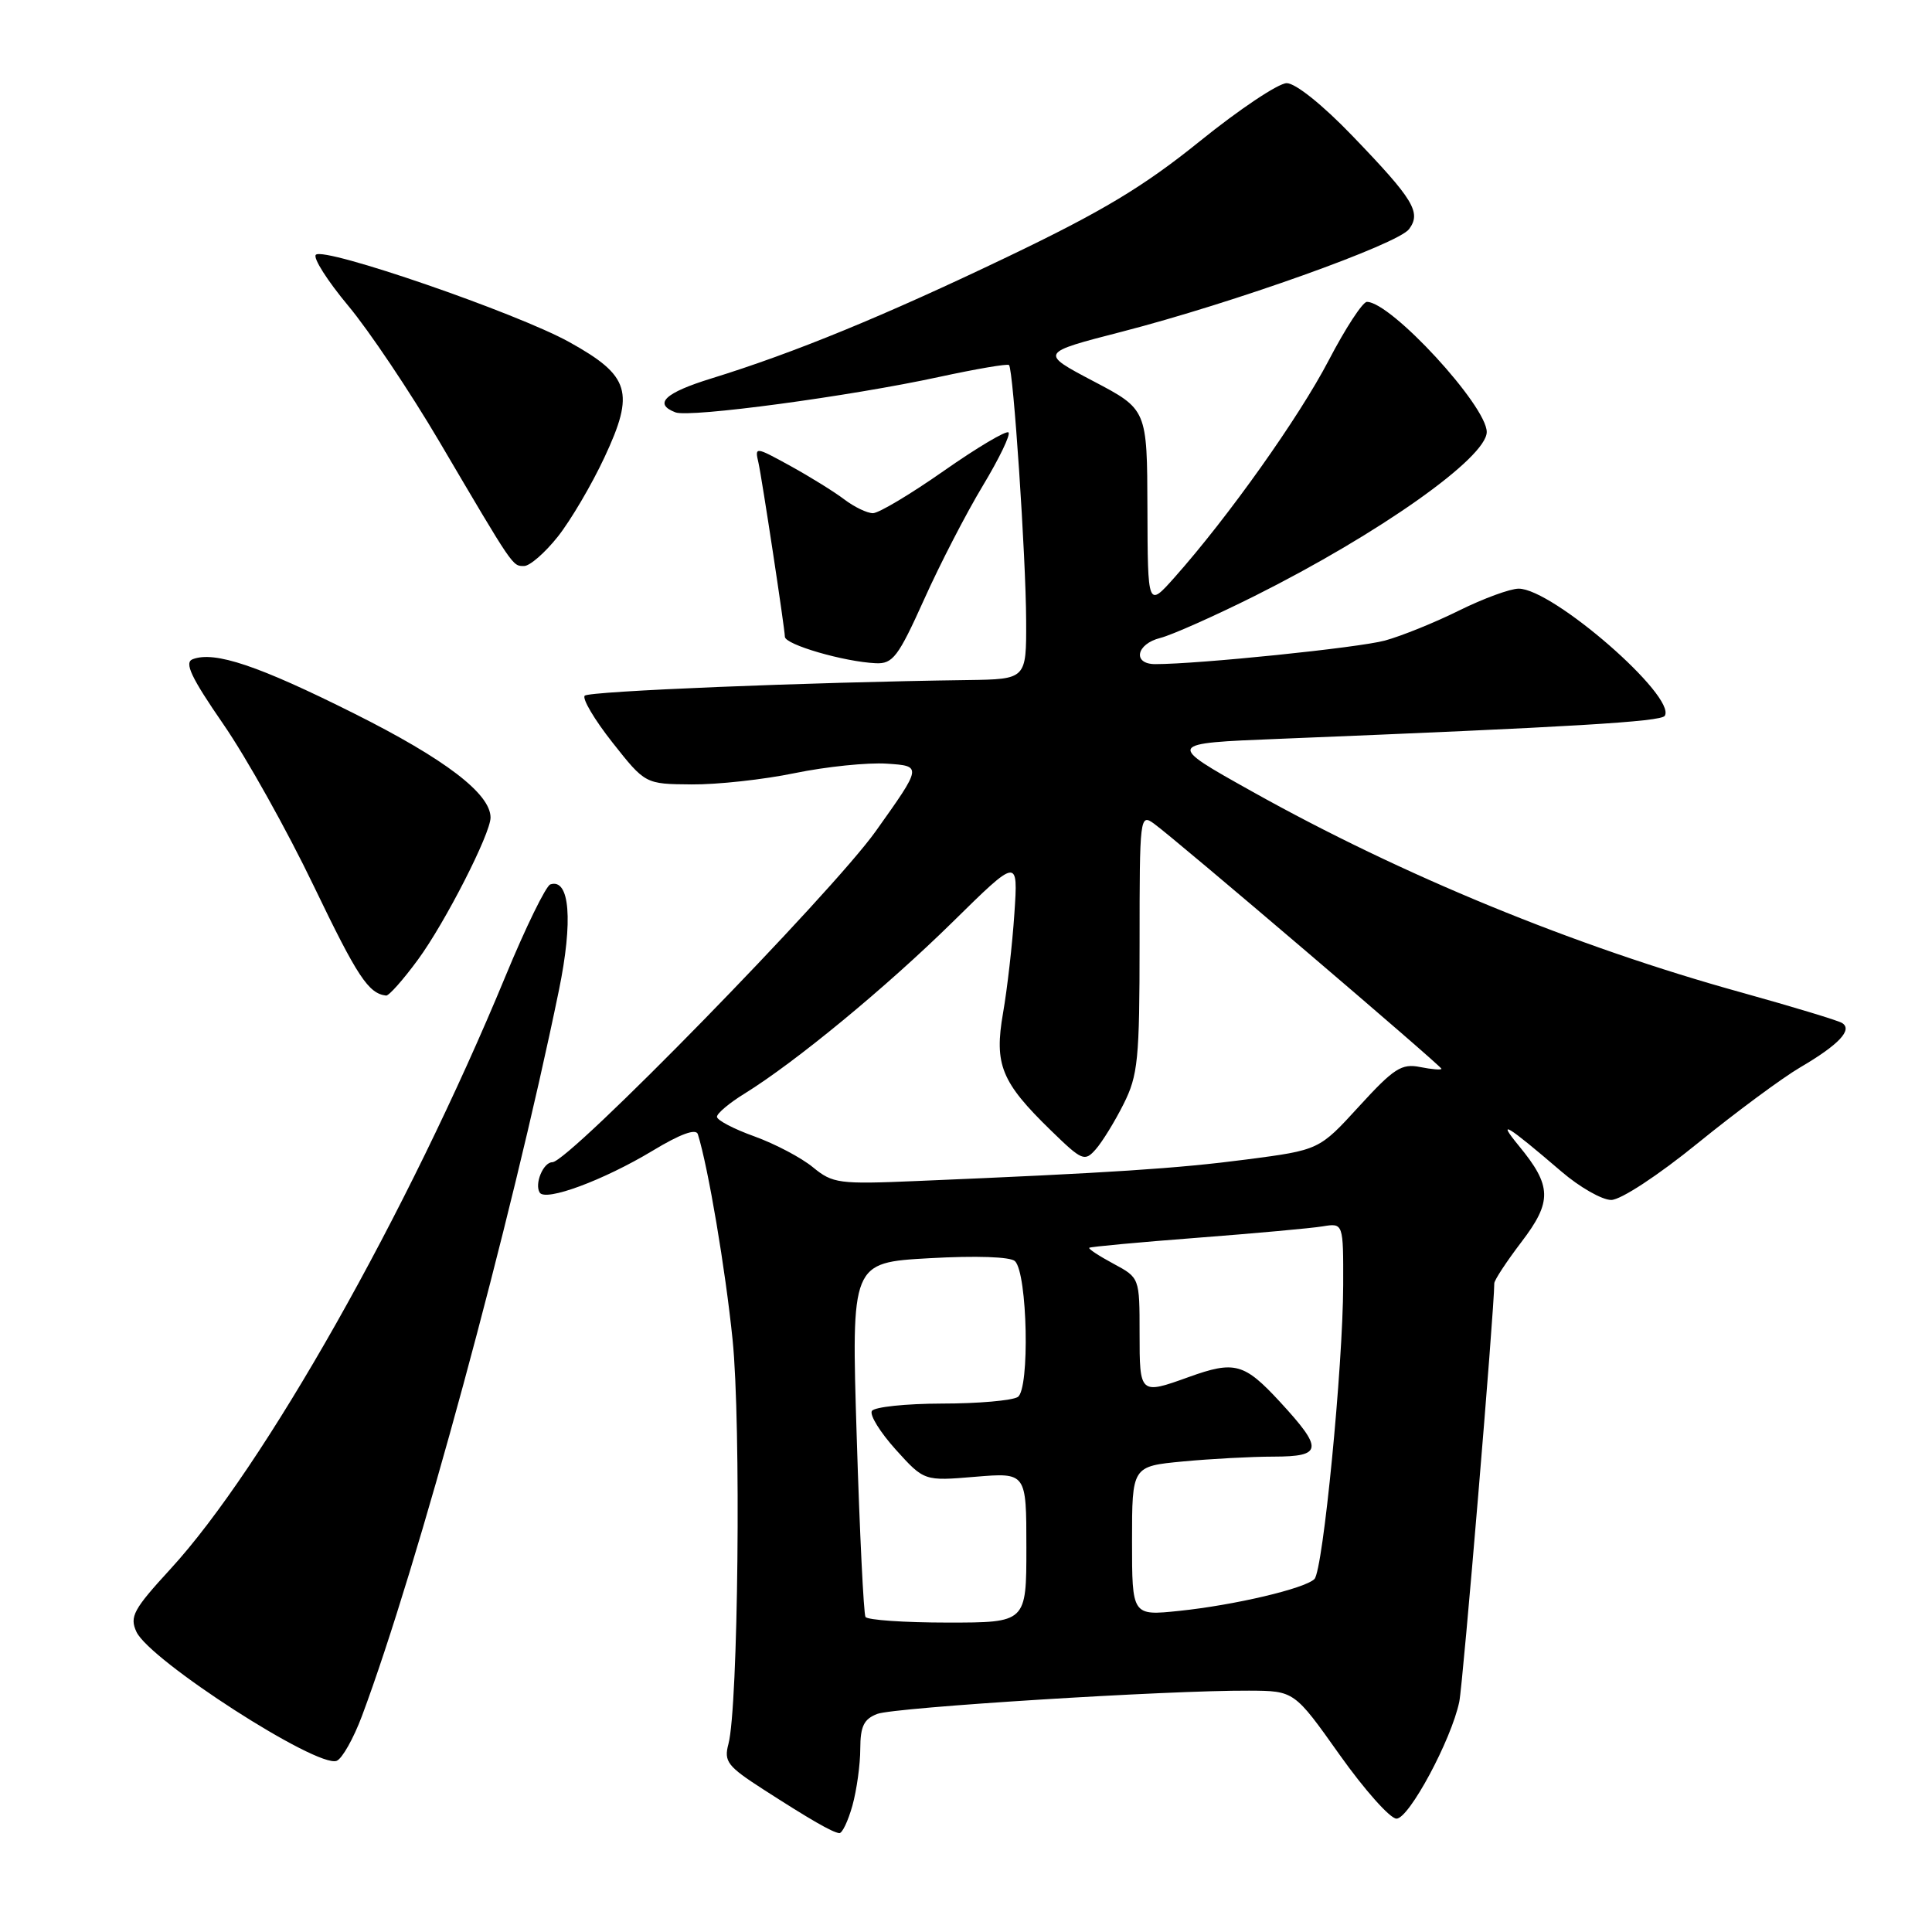 <?xml version="1.0" encoding="UTF-8" standalone="no"?>
<!DOCTYPE svg PUBLIC "-//W3C//DTD SVG 1.1//EN" "http://www.w3.org/Graphics/SVG/1.1/DTD/svg11.dtd" >
<svg xmlns="http://www.w3.org/2000/svg" xmlns:xlink="http://www.w3.org/1999/xlink" version="1.1" viewBox="0 0 256 256">
 <g >
 <path fill="currentColor"
d=" M 112.95 239.25 C 113.52 237.19 113.99 233.80 113.99 231.73 C 114.00 228.73 114.47 227.78 116.25 227.10 C 118.57 226.23 154.84 223.96 165.50 224.02 C 171.50 224.05 171.50 224.05 177.50 232.51 C 180.80 237.16 184.19 240.97 185.04 240.98 C 186.69 241.00 192.30 230.57 193.36 225.50 C 193.85 223.18 198.00 173.55 198.00 170.05 C 198.00 169.63 199.62 167.17 201.59 164.58 C 205.69 159.21 205.64 157.15 201.26 151.83 C 198.25 148.17 199.62 149.00 206.89 155.23 C 209.31 157.31 212.28 159.00 213.49 159.00 C 214.75 159.00 219.68 155.77 224.97 151.47 C 230.07 147.33 236.18 142.81 238.54 141.43 C 243.66 138.43 245.53 136.44 244.08 135.55 C 243.53 135.21 237.54 133.40 230.79 131.52 C 208.69 125.41 185.77 115.99 165.86 104.85 C 154.50 98.50 154.50 98.50 169.50 97.90 C 208.39 96.33 220.11 95.63 220.59 94.85 C 222.17 92.30 205.74 78.00 201.23 78.00 C 200.11 78.00 196.57 79.30 193.35 80.89 C 190.13 82.49 185.70 84.28 183.50 84.88 C 180.00 85.83 158.85 88.00 153.08 88.00 C 150.03 88.00 150.54 85.33 153.75 84.53 C 155.26 84.15 160.90 81.64 166.27 78.96 C 182.74 70.72 197.00 60.64 197.00 57.24 C 197.00 53.77 184.32 40.00 181.12 40.00 C 180.56 40.00 178.28 43.49 176.06 47.75 C 172.11 55.32 162.76 68.49 155.64 76.50 C 152.08 80.50 152.08 80.50 152.04 67.37 C 152.00 54.25 152.00 54.25 144.88 50.51 C 137.76 46.76 137.76 46.76 148.63 43.96 C 163.44 40.14 185.23 32.35 186.71 30.36 C 188.35 28.14 187.33 26.45 179.20 18.00 C 175.25 13.89 171.65 11.01 170.49 11.02 C 169.39 11.03 164.22 14.48 159.00 18.70 C 151.53 24.73 146.09 28.00 133.50 34.03 C 117.11 41.88 105.28 46.74 94.25 50.15 C 88.09 52.05 86.55 53.51 89.50 54.64 C 91.39 55.37 112.64 52.51 124.42 49.95 C 129.33 48.89 133.51 48.17 133.70 48.37 C 134.27 48.94 135.94 73.80 135.97 82.25 C 136.00 90.00 136.00 90.00 128.25 90.11 C 106.96 90.40 78.09 91.58 77.48 92.18 C 77.11 92.56 78.76 95.35 81.15 98.38 C 85.50 103.89 85.50 103.89 91.64 103.94 C 95.02 103.97 101.18 103.30 105.32 102.44 C 109.46 101.59 114.95 101.02 117.52 101.19 C 122.19 101.50 122.19 101.50 116.04 110.14 C 110.15 118.40 75.38 154.00 73.19 154.00 C 71.99 154.00 70.80 156.86 71.51 158.02 C 72.27 159.25 79.96 156.40 86.47 152.48 C 90.16 150.25 92.23 149.50 92.47 150.29 C 93.85 154.71 96.12 168.19 97.07 177.50 C 98.21 188.67 97.82 226.24 96.52 231.09 C 95.90 233.41 96.39 234.04 101.12 237.09 C 107.38 241.12 110.24 242.77 111.20 242.90 C 111.59 242.96 112.37 241.31 112.95 239.25 Z  M 47.96 227.38 C 55.31 207.73 67.73 161.99 74.05 131.26 C 75.96 121.99 75.50 116.33 72.92 117.19 C 72.34 117.39 69.66 122.86 66.98 129.35 C 54.01 160.73 34.94 194.46 22.57 207.92 C 17.67 213.26 17.15 214.22 18.08 216.23 C 19.85 220.02 42.03 234.31 44.61 233.32 C 45.33 233.04 46.84 230.37 47.96 227.38 Z  M 55.38 127.16 C 58.98 122.26 65.00 110.47 65.00 108.33 C 65.00 105.17 58.97 100.57 46.94 94.55 C 34.24 88.19 28.43 86.24 25.53 87.35 C 24.39 87.79 25.31 89.75 29.60 95.97 C 32.65 100.39 38.05 110.05 41.59 117.43 C 47.37 129.45 48.82 131.64 51.16 131.92 C 51.53 131.96 53.43 129.82 55.38 127.16 Z  M 122.44 79.45 C 124.55 74.74 128.06 67.96 130.23 64.36 C 132.39 60.77 133.93 57.59 133.63 57.30 C 133.34 57.01 129.49 59.29 125.08 62.38 C 120.67 65.47 116.44 68.00 115.67 68.00 C 114.90 68.00 113.20 67.18 111.88 66.18 C 110.57 65.18 107.36 63.19 104.75 61.75 C 100.05 59.17 100.00 59.16 100.50 61.32 C 100.94 63.24 104.00 83.37 104.00 84.37 C 104.00 85.41 111.84 87.69 116.04 87.88 C 118.30 87.99 119.02 87.04 122.44 79.45 Z  M 73.92 71.10 C 75.62 68.95 78.40 64.23 80.09 60.61 C 84.14 51.96 83.49 49.80 75.44 45.33 C 68.51 41.48 42.93 32.66 41.85 33.76 C 41.45 34.17 43.38 37.20 46.13 40.50 C 48.89 43.80 54.32 51.90 58.21 58.50 C 68.10 75.30 67.89 75.00 69.44 75.00 C 70.21 75.00 72.22 73.24 73.92 71.10 Z  M 114.68 214.25 C 114.44 213.84 113.91 203.11 113.52 190.40 C 112.80 167.30 112.80 167.30 123.15 166.72 C 129.35 166.37 133.90 166.53 134.49 167.11 C 136.15 168.74 136.47 184.09 134.86 185.11 C 134.11 185.58 129.59 185.98 124.81 185.98 C 120.03 185.99 115.85 186.43 115.53 186.96 C 115.20 187.49 116.63 189.79 118.70 192.09 C 122.46 196.25 122.46 196.25 129.23 195.68 C 136.00 195.12 136.00 195.12 136.00 205.06 C 136.00 215.00 136.00 215.00 125.56 215.00 C 119.82 215.00 114.92 214.66 114.68 214.25 Z  M 150.00 204.19 C 150.00 194.29 150.00 194.29 156.75 193.65 C 160.46 193.30 165.86 193.01 168.75 193.01 C 175.26 193.00 175.38 192.02 169.60 185.75 C 164.86 180.62 163.60 180.27 157.50 182.47 C 151.03 184.80 151.00 184.77 151.00 176.66 C 151.00 169.31 151.00 169.31 147.54 167.45 C 145.64 166.43 144.19 165.48 144.33 165.34 C 144.47 165.20 150.86 164.61 158.54 164.02 C 166.22 163.43 173.74 162.75 175.25 162.50 C 178.00 162.05 178.00 162.05 177.98 170.28 C 177.95 181.06 175.31 208.09 174.17 209.23 C 172.91 210.49 163.58 212.69 156.25 213.45 C 150.00 214.10 150.00 214.10 150.00 204.19 Z  M 107.72 154.67 C 106.18 153.40 102.70 151.57 99.97 150.58 C 97.23 149.60 95.00 148.43 95.00 147.98 C 95.00 147.53 96.65 146.14 98.67 144.90 C 105.42 140.72 117.42 130.83 126.21 122.19 C 134.91 113.63 134.91 113.63 134.41 121.06 C 134.14 125.15 133.46 131.07 132.91 134.22 C 131.72 141.06 132.66 143.38 139.24 149.78 C 143.39 153.82 143.72 153.96 145.20 152.28 C 146.06 151.30 147.72 148.61 148.88 146.29 C 150.79 142.49 151.00 140.40 151.00 124.92 C 151.00 108.23 151.05 107.79 152.90 109.13 C 155.75 111.18 191.00 141.25 191.00 141.62 C 191.00 141.80 189.73 141.70 188.18 141.39 C 185.72 140.89 184.69 141.56 180.08 146.60 C 174.80 152.38 174.80 152.38 165.15 153.64 C 156.04 154.83 147.24 155.41 121.50 156.49 C 111.15 156.93 110.34 156.82 107.72 154.67 Z "/>
</g>
</svg>